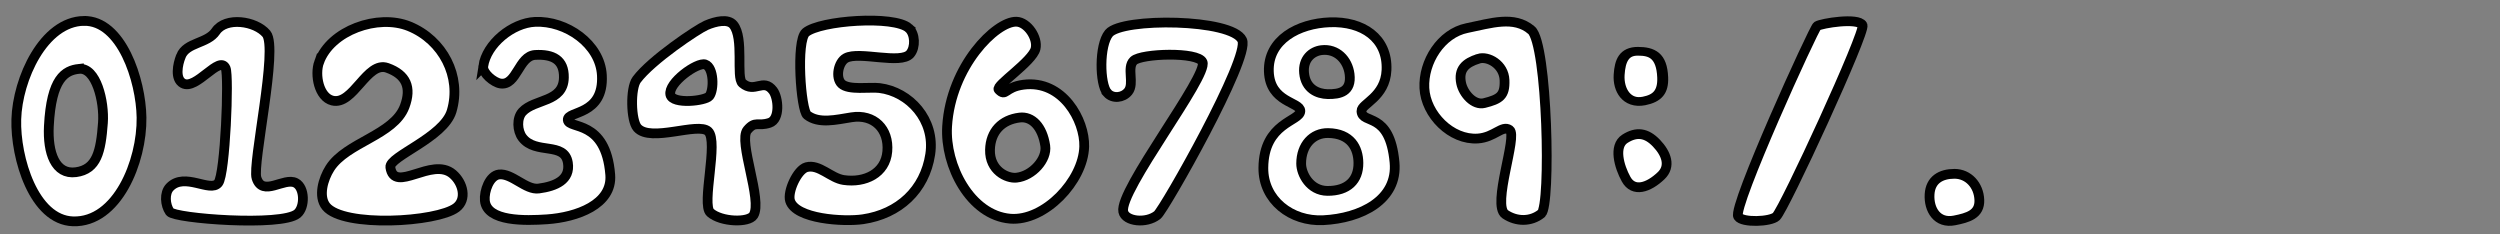 <?xml version="1.0" encoding="UTF-8" standalone="no"?>
<!-- Created with Inkscape (http://www.inkscape.org/) -->

<svg
   xmlns:dc="http://purl.org/dc/elements/1.1/"
   xmlns:cc="http://creativecommons.org/ns#"
   xmlns:rdf="http://www.w3.org/1999/02/22-rdf-syntax-ns#"
   xmlns:svg="http://www.w3.org/2000/svg"
   xmlns="http://www.w3.org/2000/svg"
   xmlns:sodipodi="http://sodipodi.sourceforge.net/DTD/sodipodi-0.dtd"
   xmlns:inkscape="http://www.inkscape.org/namespaces/inkscape"
   width="256"
   height="24"
   id="svg14356"
   version="1.1"
   inkscape:version="0.48.4 r9939"
   sodipodi:docname="font.svg"
   inkscape:export-filename="/home/cromo/projects/ludum-dare-34/art/font.16x24.png"
   inkscape:export-xdpi="90"
   inkscape:export-ydpi="90">
  <rect width="100%" height="100%" fill="#808080" stroke="none"/>
  <defs
     id="defs14358" />
  <sodipodi:namedview
     id="base"
     pagecolor="#ffffff"
     bordercolor="#666666"
     borderopacity="1.0"
     inkscape:pageopacity="0.0"
     inkscape:pageshadow="2"
     inkscape:zoom="11.2"
     inkscape:cx="188.2432"
     inkscape:cy="10.303101"
     inkscape:document-units="px"
     inkscape:current-layer="layer1"
     showgrid="true"
     inkscape:snap-grids="false"
     showguides="true"
     inkscape:guide-bbox="true"
     inkscape:snap-to-guides="false"
     inkscape:window-width="1920"
     inkscape:window-height="1056"
     inkscape:window-x="1920"
     inkscape:window-y="0"
     inkscape:window-maximized="1">
    <inkscape:grid
       type="xygrid"
       id="grid14364"
       empspacing="2"
       visible="true"
       enabled="true"
       snapvisiblegridlinesonly="true"
       spacingx="8px"
       spacingy="8px"
       dotted="false" />
    <sodipodi:guide
       orientation="0,1"
       position="58.125,0.804"
       id="guide14914" />
    <sodipodi:guide
       orientation="0,1"
       position="-14.821,22.321"
       id="guide14916" />
  </sodipodi:namedview>
  <g
     inkscape:label="Layer 1"
     inkscape:groupmode="layer"
     id="layer1"
     transform="translate(0,-1028.362)">
    <path
       style="fill:#ffffff;fill-opacity:1;stroke:#000000;stroke-width:1px;stroke-linecap:butt;stroke-linejoin:miter;stroke-opacity:1"
       d="m 8.588,1030.501 c -4.133,0.071 -6.798,5.947 -6.918,10.069 -0.116,3.983 1.813,10.333 5.806,10.458 4.523,0.142 7.082,-6.12 7.016,-10.633 -0.056,-3.833 -2.061,-9.959 -5.903,-9.893 z m -0.507,4.915 c 1.775,-0.197 2.618,3.37 2.459,5.523 -0.216,2.936 -0.619,4.771 -2.771,5.056 -2.108,0.28 -2.902,-1.99 -2.766,-4.706 0.247,-4.935 1.668,-5.718 3.078,-5.874 z"
       id="path14366"
       inkscape:connector-curvature="0"
       sodipodi:nodetypes="ssssssssss" />
    <path
       style="fill:#ffffff;stroke:#000000;stroke-width:1px;stroke-linecap:butt;stroke-linejoin:miter;stroke-opacity:1;fill-opacity:1"
       d="m 18.526,1034.112 c 0.581,-1.445 2.701,-1.256 3.573,-2.547 1.02,-1.511 4.064,-1.069 5.177,0.253 1.227,1.456 -1.459,13.345 -1.01,14.774 0.627,1.998 2.823,-0.121 4.016,0.499 0.937,0.486 0.974,2.481 0.163,3.157 -1.602,1.336 -12.576,0.491 -13.053,-0.194 -0.481,-0.691 -0.584,-1.919 0,-2.525 1.519,-1.578 4.14,0.591 4.959,-0.431 0.717,-0.895 1.116,-10.925 0.758,-11.743 -0.627,-1.433 -3.017,2.3 -4.382,1.537 -0.816,-0.456 -0.549,-1.911 -0.2,-2.778 z"
       id="path14370"
       inkscape:connector-curvature="0"
       sodipodi:nodetypes="ssssssssssss" />
    <path
       style="fill:#ffffff;stroke:#000000;stroke-width:1px;stroke-linecap:butt;stroke-linejoin:miter;stroke-opacity:1;fill-opacity:1"
       d="m 32.677,1034.718 c -0.476,1.324 -0.011,3.6 1.354,3.942 2.149,0.538 3.544,-4.096 5.63,-3.348 1.949,0.698 2.499,2.006 1.779,3.946 -1.097,2.953 -5.964,3.665 -7.654,6.323 -0.706,1.11 -1.223,2.906 -0.393,3.926 1.772,2.178 11.336,1.618 13.324,0.124 1.119,-0.84 0.709,-2.538 -0.354,-3.447 -2.132,-1.822 -5.997,2.081 -6.392,-0.695 -0.157,-1.101 5.468,-3.042 6.275,-5.745 1.06,-3.553 -0.906,-7.293 -4.343,-8.689 -3.199,-1.299 -8.058,0.416 -9.225,3.664 z"
       id="path14372"
       inkscape:connector-curvature="0"
       sodipodi:nodetypes="ssssssssssss" />
    <path
       style="fill:#ffffff;stroke:#000000;stroke-width:1px;stroke-linecap:butt;stroke-linejoin:miter;stroke-opacity:1;fill-opacity:1"
       d="m 49.485,1035.146 c -0.102,0.693 1.069,1.663 1.761,1.768 1.684,0.256 1.857,-2.832 3.557,-2.926 1.818,-0.1 2.972,0.495 2.939,2.316 -0.047,2.569 -2.991,2.154 -4.245,3.505 -0.601,0.648 -0.536,1.949 0,2.652 1.35,1.77 4.307,0.373 4.654,2.571 0.275,1.741 -1.243,2.408 -2.991,2.636 -1.32,0.172 -2.733,-1.587 -4.056,-1.441 -0.976,0.107 -1.546,1.699 -1.454,2.676 0.207,2.187 4.174,2.065 6.366,1.916 3.043,-0.208 6.713,-1.52 6.474,-4.561 -0.449,-5.712 -4.273,-4.635 -4.349,-5.617 -0.074,-0.956 3.717,-0.403 3.493,-4.574 -0.171,-3.195 -3.65,-5.613 -6.847,-5.466 -2.326,0.106 -4.966,2.242 -5.303,4.546 z"
       id="path14374"
       inkscape:connector-curvature="0"
       sodipodi:nodetypes="ssssssssssssssss" />
    <path
       style="fill:#ffffff;stroke:#000000;stroke-width:1px;stroke-linecap:butt;stroke-linejoin:miter;stroke-opacity:1;fill-opacity:1"
       d="m 75.095,1030.901 c -0.531,-0.642 -1.783,-0.378 -2.784,0.055 -0.889,0.385 -5.6,3.53 -7.118,5.564 -0.66,0.883 -0.596,4.178 0.073,4.933 1.36,1.533 6.223,-0.621 7.257,0.362 1.081,1.028 -0.722,7.485 0.217,8.317 1.103,0.977 3.922,1.063 4.414,0.282 0.962,-1.528 -1.6,-7.595 -0.624,-8.742 0.834,-0.98 1.044,-0.332 2.269,-0.728 1.115,-0.36 0.91,-2.58 0.36,-3.304 -1.004,-1.323 -1.863,0.319 -3.131,-0.755 -0.689,-0.583 0.195,-4.62 -0.933,-5.984 z m -2.882,4.059 c 0.898,0.298 0.924,2.619 0.424,3.244 -0.401,0.5 -3.762,0.875 -3.99,-0.141 -0.272,-1.21 2.751,-3.373 3.567,-3.103 z"
       id="path14378"
       inkscape:connector-curvature="0"
       sodipodi:nodetypes="sssssssssssssssss" />
    <path
       style="fill:#ffffff;stroke:#000000;stroke-width:1px;stroke-linecap:butt;stroke-linejoin:miter;stroke-opacity:1;fill-opacity:1"
       d="m 93.059,1031.242 c -1.507,-1.335 -9.071,-0.786 -10.547,0.438 -1.022,0.848 -0.502,7.978 0.146,8.471 1.21,0.919 2.952,0.469 4.541,0.219 2.287,-0.36 3.859,1.205 3.662,3.505 -0.193,2.247 -2.295,3.239 -4.468,2.921 -1.329,-0.194 -2.511,-1.661 -3.809,-1.315 -0.936,0.25 -1.963,2.506 -1.685,3.432 0.567,1.89 5.514,2.188 7.471,1.899 3.671,-0.543 6.325,-2.987 6.885,-6.645 0.538,-3.518 -2.125,-6.416 -5.2,-6.791 -0.989,-0.121 -3.166,0.253 -3.882,-0.438 -0.64,-0.618 -0.339,-2.196 0.439,-2.629 1.339,-0.744 5.645,0.695 6.592,-0.438 0.563,-0.674 0.512,-2.046 -0.146,-2.629 z"
       id="path14382"
       inkscape:connector-curvature="0"
       sodipodi:nodetypes="sssssssssssssss" />
    <path
       style="fill:#ffffff;stroke:#000000;stroke-width:1px;stroke-linecap:butt;stroke-linejoin:miter;stroke-opacity:1;fill-opacity:1"
       d="m 104.083,1030.585 c -2.09,-0.058 -6.724,4.542 -7.099,10.718 -0.245,4.036 2.393,9.099 6.445,9.452 3.529,0.307 7.5,-3.867 7.595,-7.386 0.072,-2.68 -2.203,-6.849 -6.214,-6.335 -1.968,0.252 -1.768,1.303 -2.547,0.501 -0.377,-0.388 3.469,-2.874 3.779,-4.19 0.259,-1.096 -0.828,-2.728 -1.96,-2.76 z m 0.327,9.815 c 1.265,-0.155 2.334,0.922 2.625,2.896 0.203,1.375 -1.301,3.086 -2.952,3.26 -0.976,0.103 -2.759,-0.742 -2.708,-2.852 0.046,-1.89 1.216,-3.081 3.034,-3.304 z"
       id="path14384"
       inkscape:connector-curvature="0"
       sodipodi:nodetypes="sssssssssssss" />
    <path
       style="fill:#ffffff;stroke:#000000;stroke-width:1px;stroke-linecap:butt;stroke-linejoin:miter;stroke-opacity:1;fill-opacity:1"
       d="m 113.386,1037.877 c 0.559,0.628 1.607,0.519 2.142,-0.141 0.668,-0.824 -0.184,-2.45 0.564,-3.161 0.778,-0.74 6.58,-0.94 7.047,0.141 0.613,1.418 -8.565,13.142 -8.118,15.314 0.21,1.018 2.356,1.261 3.495,0.351 0.689,-0.55 9.52,-16.095 8.682,-17.914 -1.017,-2.207 -12.298,-2.312 -13.643,-0.703 -1.023,1.224 -0.957,5.226 -0.169,6.112 z"
       id="path14388"
       inkscape:connector-curvature="0"
       sodipodi:nodetypes="sssssssss" />
    <path
       style="fill:#ffffff;stroke:#000000;stroke-width:1px;stroke-linecap:butt;stroke-linejoin:miter;stroke-opacity:1;fill-opacity:1"
       d="m 136.184,1030.644 c -3.249,0.118 -6.365,1.805 -6.254,5.039 0.11,3.213 3.244,3.098 3.225,4.054 -0.021,1.059 -3.757,1.168 -3.787,5.829 -0.021,3.274 2.852,5.508 6.136,5.344 3.872,-0.193 7.65,-2.081 7.297,-5.924 -0.487,-5.301 -3.337,-3.825 -3.386,-5.251 -0.026,-0.752 2.442,-1.42 2.564,-4.196 0.145,-3.301 -2.479,-5.014 -5.796,-4.894 z m -0.86,2.852 c 1.556,-0.189 2.691,0.993 2.874,2.461 0.224,1.799 -0.994,2.067 -2.238,2.043 -1.035,-0.02 -2.267,-0.533 -2.422,-2.161 -0.136,-1.433 0.798,-2.223 1.786,-2.343 z m 0.68,8.491 c 2.317,0.038 3.087,1.535 3.098,3.064 0.014,1.767 -1.09,2.874 -3.177,2.858 -1.796,-0.014 -2.687,-1.746 -2.686,-2.796 0.002,-1.897 1.176,-3.151 2.764,-3.126 z"
       id="path14390"
       inkscape:connector-curvature="0"
       sodipodi:nodetypes="sssssssssssssssssss" />
    <path
       style="fill:#ffffff;stroke:#000000;stroke-width:1px;stroke-linecap:butt;stroke-linejoin:miter;stroke-opacity:1;fill-opacity:1"
       d="m 156.804,1031.435 c -1.782,-1.495 -4.112,-0.697 -6.575,-0.2 -2.66,0.536 -4.505,3.451 -4.372,6.149 0.134,2.713 2.75,5.348 5.474,5.162 1.704,-0.116 2.495,-1.408 3.251,-0.88 0.859,0.601 -1.848,7.695 -0.44,8.642 1.141,0.767 2.616,0.79 3.686,-0.072 1.007,-0.811 0.641,-17.406 -1.023,-18.801 z m -5.404,2.938 c 0.968,-0.306 2.605,0.588 2.664,2.197 0.06,1.617 -0.5,1.95 -2.075,2.348 -1.067,0.269 -2.151,-0.969 -2.369,-2.042 -0.284,-1.398 0.414,-2.07 1.78,-2.502 z"
       id="path14396"
       inkscape:connector-curvature="0"
       sodipodi:nodetypes="sssssssssssss" />
    <g
       id="g14923"
       transform="translate(-83.482,0)"
       style="fill:#ffffff;fill-opacity:1">
      <path
         sodipodi:nodetypes="sssss"
         inkscape:connector-curvature="0"
         id="path14918"
         d="m 262.232,15.205 c 0.136,4.361 -1.272,6.304 -4.513,7.112 -4.122,1.027 -6.211,-3.251 -5.982,-7.902 0.214,-4.356 1.209,-7.112 4.513,-7.112 3.304,0 5.772,1.167 5.982,7.902 z"
         style="color:#000000;fill:#ffffff;fill-opacity:1;fill-rule:nonzero;stroke:#000000;stroke-width:2.633;stroke-linejoin:round;stroke-miterlimit:4;stroke-opacity:1;marker:none;visibility:visible;display:inline;overflow:visible;enable-background:accumulate"
         transform="matrix(0.425,0,0,0.339,142.293,1031.137)" />
      <path
         style="color:#000000;fill:#ffffff;fill-opacity:1;fill-rule:nonzero;stroke:#000000;stroke-width:1;stroke-linejoin:round;stroke-miterlimit:4;stroke-opacity:1;marker:none;visibility:visible;display:inline;overflow:visible;enable-background:accumulate"
         d="m 253.103,1043.023 c 1.024,1.068 1.492,2.362 0.475,3.332 -1.294,1.234 -2.821,1.736 -3.584,0.353 -0.715,-1.295 -1.304,-3.382 -0.118,-4.136 1.186,-0.753 2.196,-0.625 3.227,0.451 z"
         id="path14921"
         inkscape:connector-curvature="0"
         sodipodi:nodetypes="sssss" />
    </g>
    <path
       style="fill:#ffffff;stroke:#000000;stroke-width:1px;stroke-linecap:butt;stroke-linejoin:miter;stroke-opacity:1;fill-opacity:1"
       d="m 186.074,1031.03 c 0.441,-0.28 4.198,-0.904 4.649,-0.093 0.365,0.657 -8.009,18.806 -8.832,19.595 -0.572,0.548 -3.493,0.666 -3.905,0 -0.599,-0.969 7.749,-19.288 8.089,-19.503 z"
       id="path14929"
       inkscape:connector-curvature="0"
       sodipodi:nodetypes="sssss" />
    <path
       sodipodi:nodetypes="sssss"
       inkscape:connector-curvature="0"
       id="path14952"
       d="m 202.685,1048.839 c 0.056,1.478 -1.173,1.821 -2.551,2.095 -1.753,0.348 -2.642,-1.102 -2.545,-2.679 0.091,-1.476 1.146,-2.095 2.551,-2.095 1.405,0 2.487,1.153 2.545,2.679 z"
       style="color:#000000;fill:#ffffff;fill-opacity:1;fill-rule:nonzero;stroke:#000000;stroke-width:1;stroke-linejoin:round;stroke-miterlimit:4;stroke-opacity:1;marker:none;visibility:visible;display:inline;overflow:visible;enable-background:accumulate" />
  </g>
</svg>
